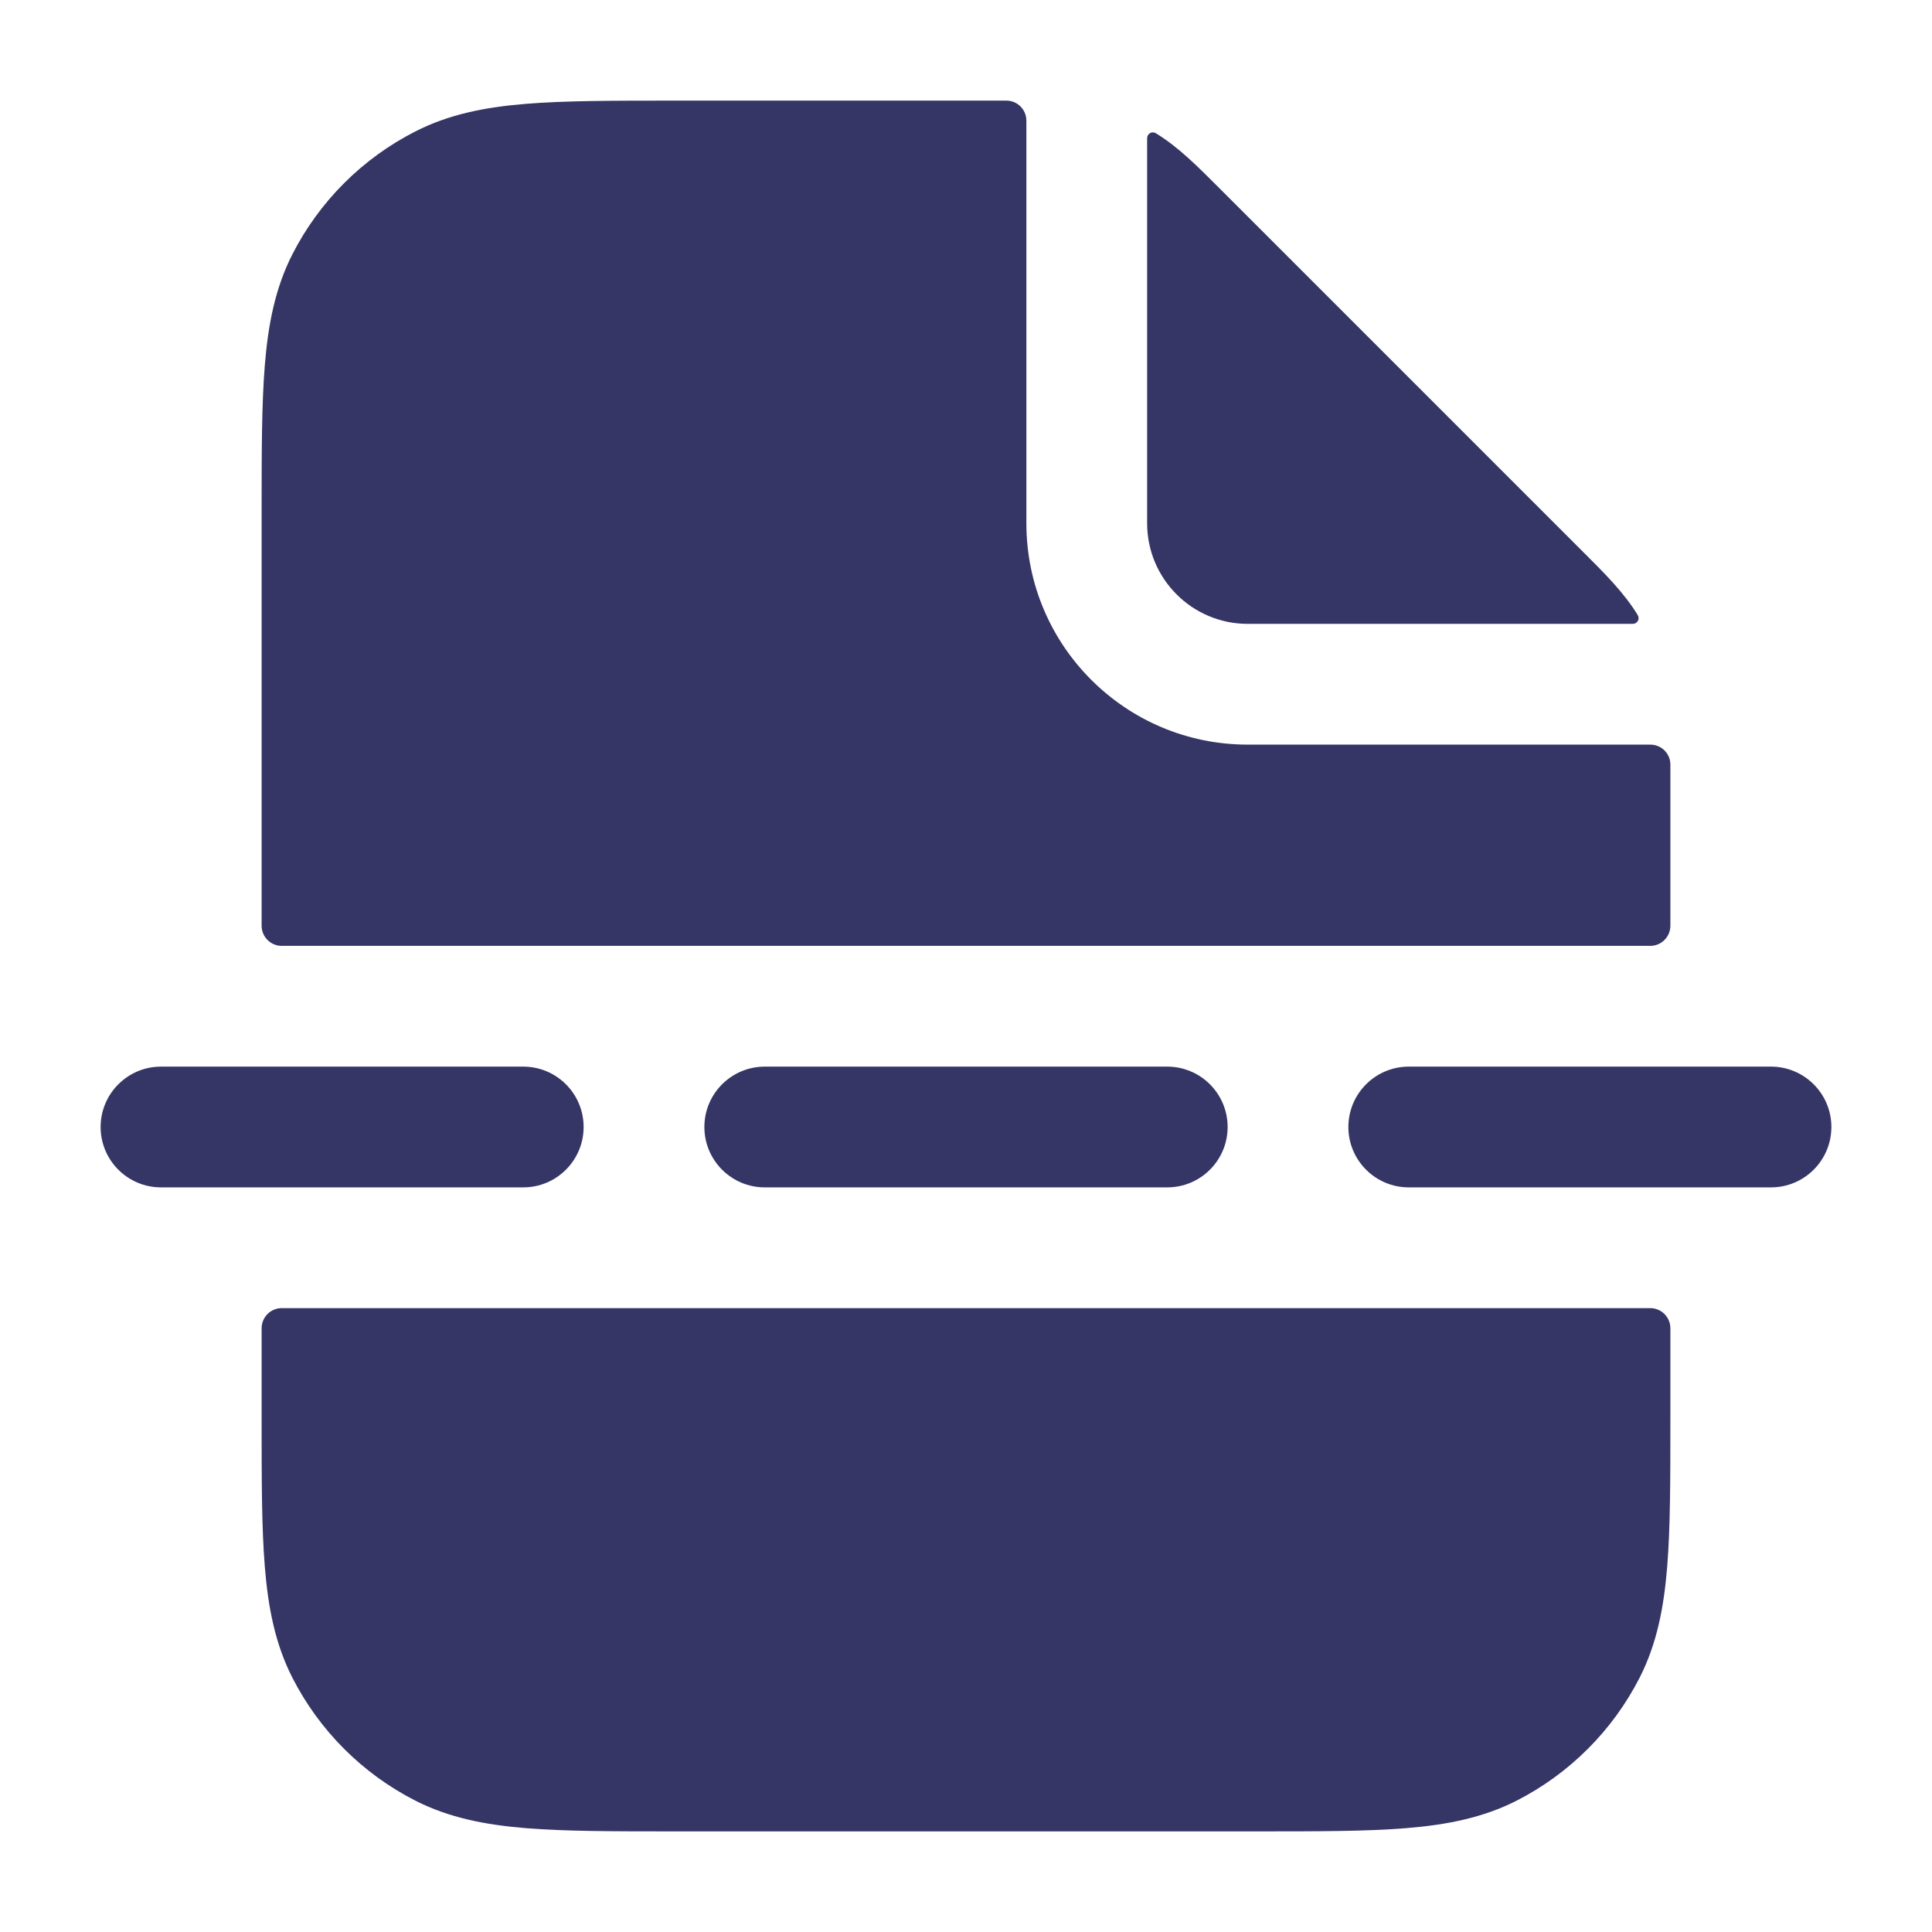 <svg width="24" height="24" viewBox="0 0 24 24" fill="none" xmlns="http://www.w3.org/2000/svg">
<path d="M12.75 1.499C12.75 1.361 12.639 1.25 12.502 1.25C12.5 1.25 12.499 1.25 12.497 1.25L8.368 1.25C7.625 1.25 7.022 1.25 6.533 1.29C6.028 1.331 5.579 1.419 5.161 1.632C4.502 1.967 3.967 2.502 3.631 3.161C3.419 3.579 3.331 4.028 3.29 4.533C3.25 5.022 3.25 5.625 3.25 6.368L3.25 11.5C3.25 11.638 3.362 11.75 3.5 11.75H20.5C20.638 11.75 20.75 11.638 20.75 11.5L20.75 9.503C20.75 9.501 20.75 9.5 20.75 9.498C20.75 9.361 20.639 9.25 20.502 9.25H15.5C13.981 9.25 12.75 8.019 12.75 6.5V1.499Z" fill="#353566"/>
<path d="M20.282 7.75C20.339 7.75 20.374 7.69 20.345 7.642C20.174 7.362 19.941 7.13 19.644 6.834L15.166 2.356C14.87 2.06 14.638 1.826 14.358 1.655C14.31 1.626 14.25 1.661 14.25 1.718V6.5C14.25 7.19 14.81 7.75 15.5 7.75H20.282Z" fill="#353566"/>
<path d="M3.25 16.5C3.25 16.362 3.362 16.25 3.5 16.25H20.5C20.638 16.25 20.75 16.362 20.75 16.5V17.632C20.75 18.375 20.75 18.978 20.71 19.467C20.669 19.972 20.581 20.422 20.369 20.839C20.033 21.498 19.497 22.033 18.839 22.369C18.422 22.581 17.972 22.669 17.467 22.71C16.978 22.75 16.375 22.75 15.632 22.75H8.368C7.625 22.75 7.022 22.75 6.533 22.71C6.028 22.669 5.579 22.581 5.161 22.369C4.502 22.033 3.967 21.498 3.631 20.839C3.419 20.422 3.331 19.972 3.29 19.467C3.25 18.978 3.25 18.375 3.25 17.632L3.25 16.5Z" fill="#353566"/>
<path d="M1.25 14C1.25 13.586 1.586 13.25 2 13.25H6.5C6.914 13.25 7.25 13.586 7.25 14C7.25 14.414 6.914 14.75 6.5 14.75H2C1.586 14.75 1.25 14.414 1.25 14Z" fill="#353566"/>
<path d="M9.5 13.25C9.086 13.25 8.75 13.586 8.75 14C8.75 14.414 9.086 14.75 9.5 14.75H14.5C14.914 14.75 15.25 14.414 15.25 14C15.25 13.586 14.914 13.25 14.5 13.25H9.5Z" fill="#353566"/>
<path d="M16.75 14C16.75 13.586 17.086 13.25 17.5 13.25H22C22.414 13.25 22.75 13.586 22.75 14C22.75 14.414 22.414 14.75 22 14.75H17.5C17.086 14.75 16.75 14.414 16.75 14Z" fill="#353566"/>
</svg>
